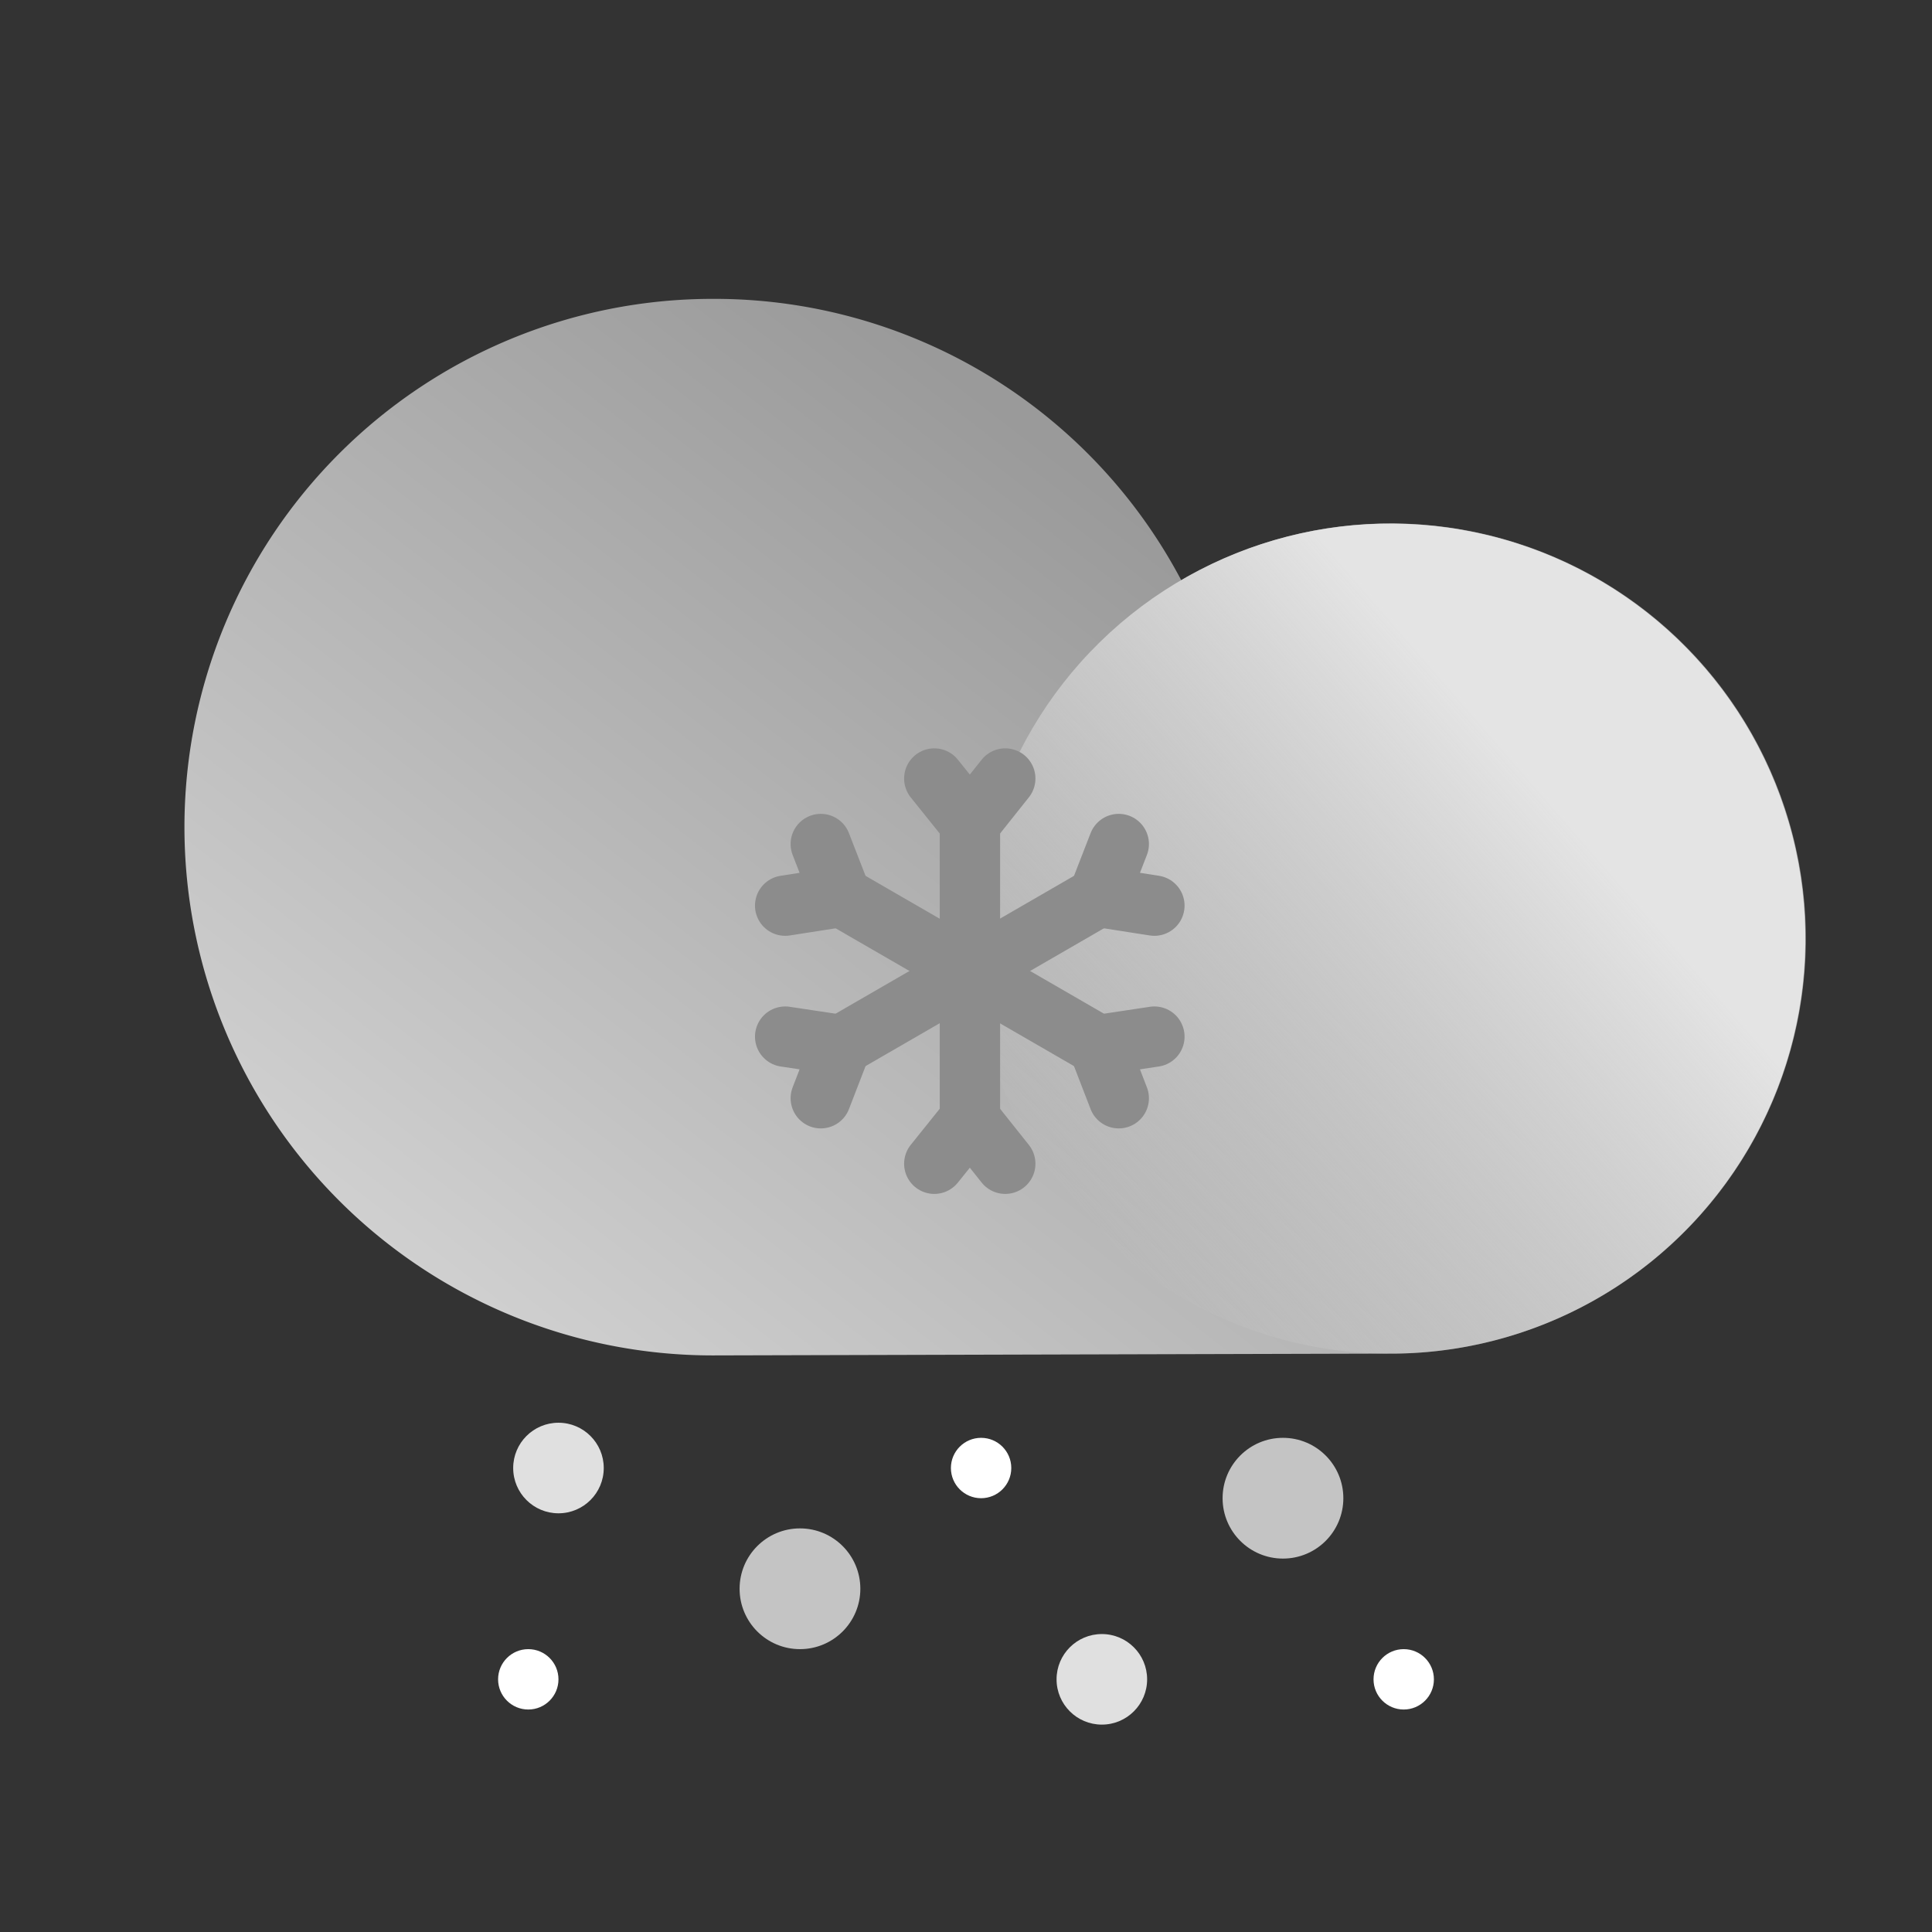 <?xml version="1.0" ?><svg data-name="Layer 1" id="Layer_1" viewBox="0 0 64 64" xmlns="http://www.w3.org/2000/svg" xmlns:xlink="http://www.w3.org/1999/xlink"><rect x="0" y="0" width="64" height="64" fill="#333333" stroke="none"/><defs><style>.cls-1{fill:url(#linear-gradient);}.cls-2{fill:url(#linear-gradient-2);}.cls-3{fill:none;stroke:#8C8C8C;stroke-linecap:round;stroke-miterlimit:10;stroke-width:2px;}.cls-4{fill:#c4c4c4;}.cls-5{fill:#e0e0e0;}.cls-6{fill:#fff;}</style><linearGradient gradientTransform="matrix(-1, 0, 0, 1, 65.97, 0)" gradientUnits="userSpaceOnUse" id="linear-gradient" x1="46.72" x2="25.63" y1="46.39" y2="19.08"><stop offset="0" stop-color="#D0D0D0"/><stop offset="1" stop-color="#9A9A9A"/></linearGradient><linearGradient gradientTransform="matrix(0, -1, -1, 0, 149.19, -17.25)" gradientUnits="userSpaceOnUse" id="linear-gradient-2" x1="-52.44" x2="-40.82" y1="96.91" y2="114.56"><stop offset="0.02" stop-color="#E4E4E4"/><stop offset="1" stop-color="#E4E4E4" stop-opacity="0"/></linearGradient></defs><title/><path class="cls-1" d="M23.66,9.9a17.49,17.49,0,0,1,15.47,9.32A13.75,13.75,0,1,1,46,44.84l-22.39.06a17.5,17.5,0,0,1,0-35Z"/><circle class="cls-2" cx="46.05" cy="31.09" r="13.75" transform="translate(3.72 67.08) rotate(-74.39)"/><line class="cls-3" x1="32.13" x2="32.13" y1="27.1" y2="37.23"/><polyline class="cls-3" points="33.3 25.79 32.13 27.26 30.95 25.79"/><polyline class="cls-3" points="30.95 38.55 32.13 37.08 33.3 38.55"/><line class="cls-3" x1="36.51" x2="27.74" y1="29.63" y2="34.7"/><polyline class="cls-3" points="38.24 30 36.38 29.71 37.06 27.96"/><polyline class="cls-3" points="26.01 34.34 27.87 34.62 27.19 36.38"/><line class="cls-3" x1="36.51" x2="27.74" y1="34.7" y2="29.63"/><polyline class="cls-3" points="37.06 36.38 36.38 34.62 38.24 34.34"/><polyline class="cls-3" points="27.19 27.96 27.87 29.71 26.01 30"/><circle class="cls-4" cx="26.5" cy="52.63" r="2"/><circle class="cls-5" cx="36.5" cy="55.63" r="1.5"/><circle class="cls-5" cx="18.5" cy="48.63" r="1.5"/><circle class="cls-6" cx="32.5" cy="48.63" r="1"/><circle class="cls-6" cx="46.5" cy="55.63" r="1"/><circle class="cls-6" cx="17.5" cy="55.63" r="1"/><circle class="cls-4" cx="42.5" cy="49.63" r="2"/></svg>
